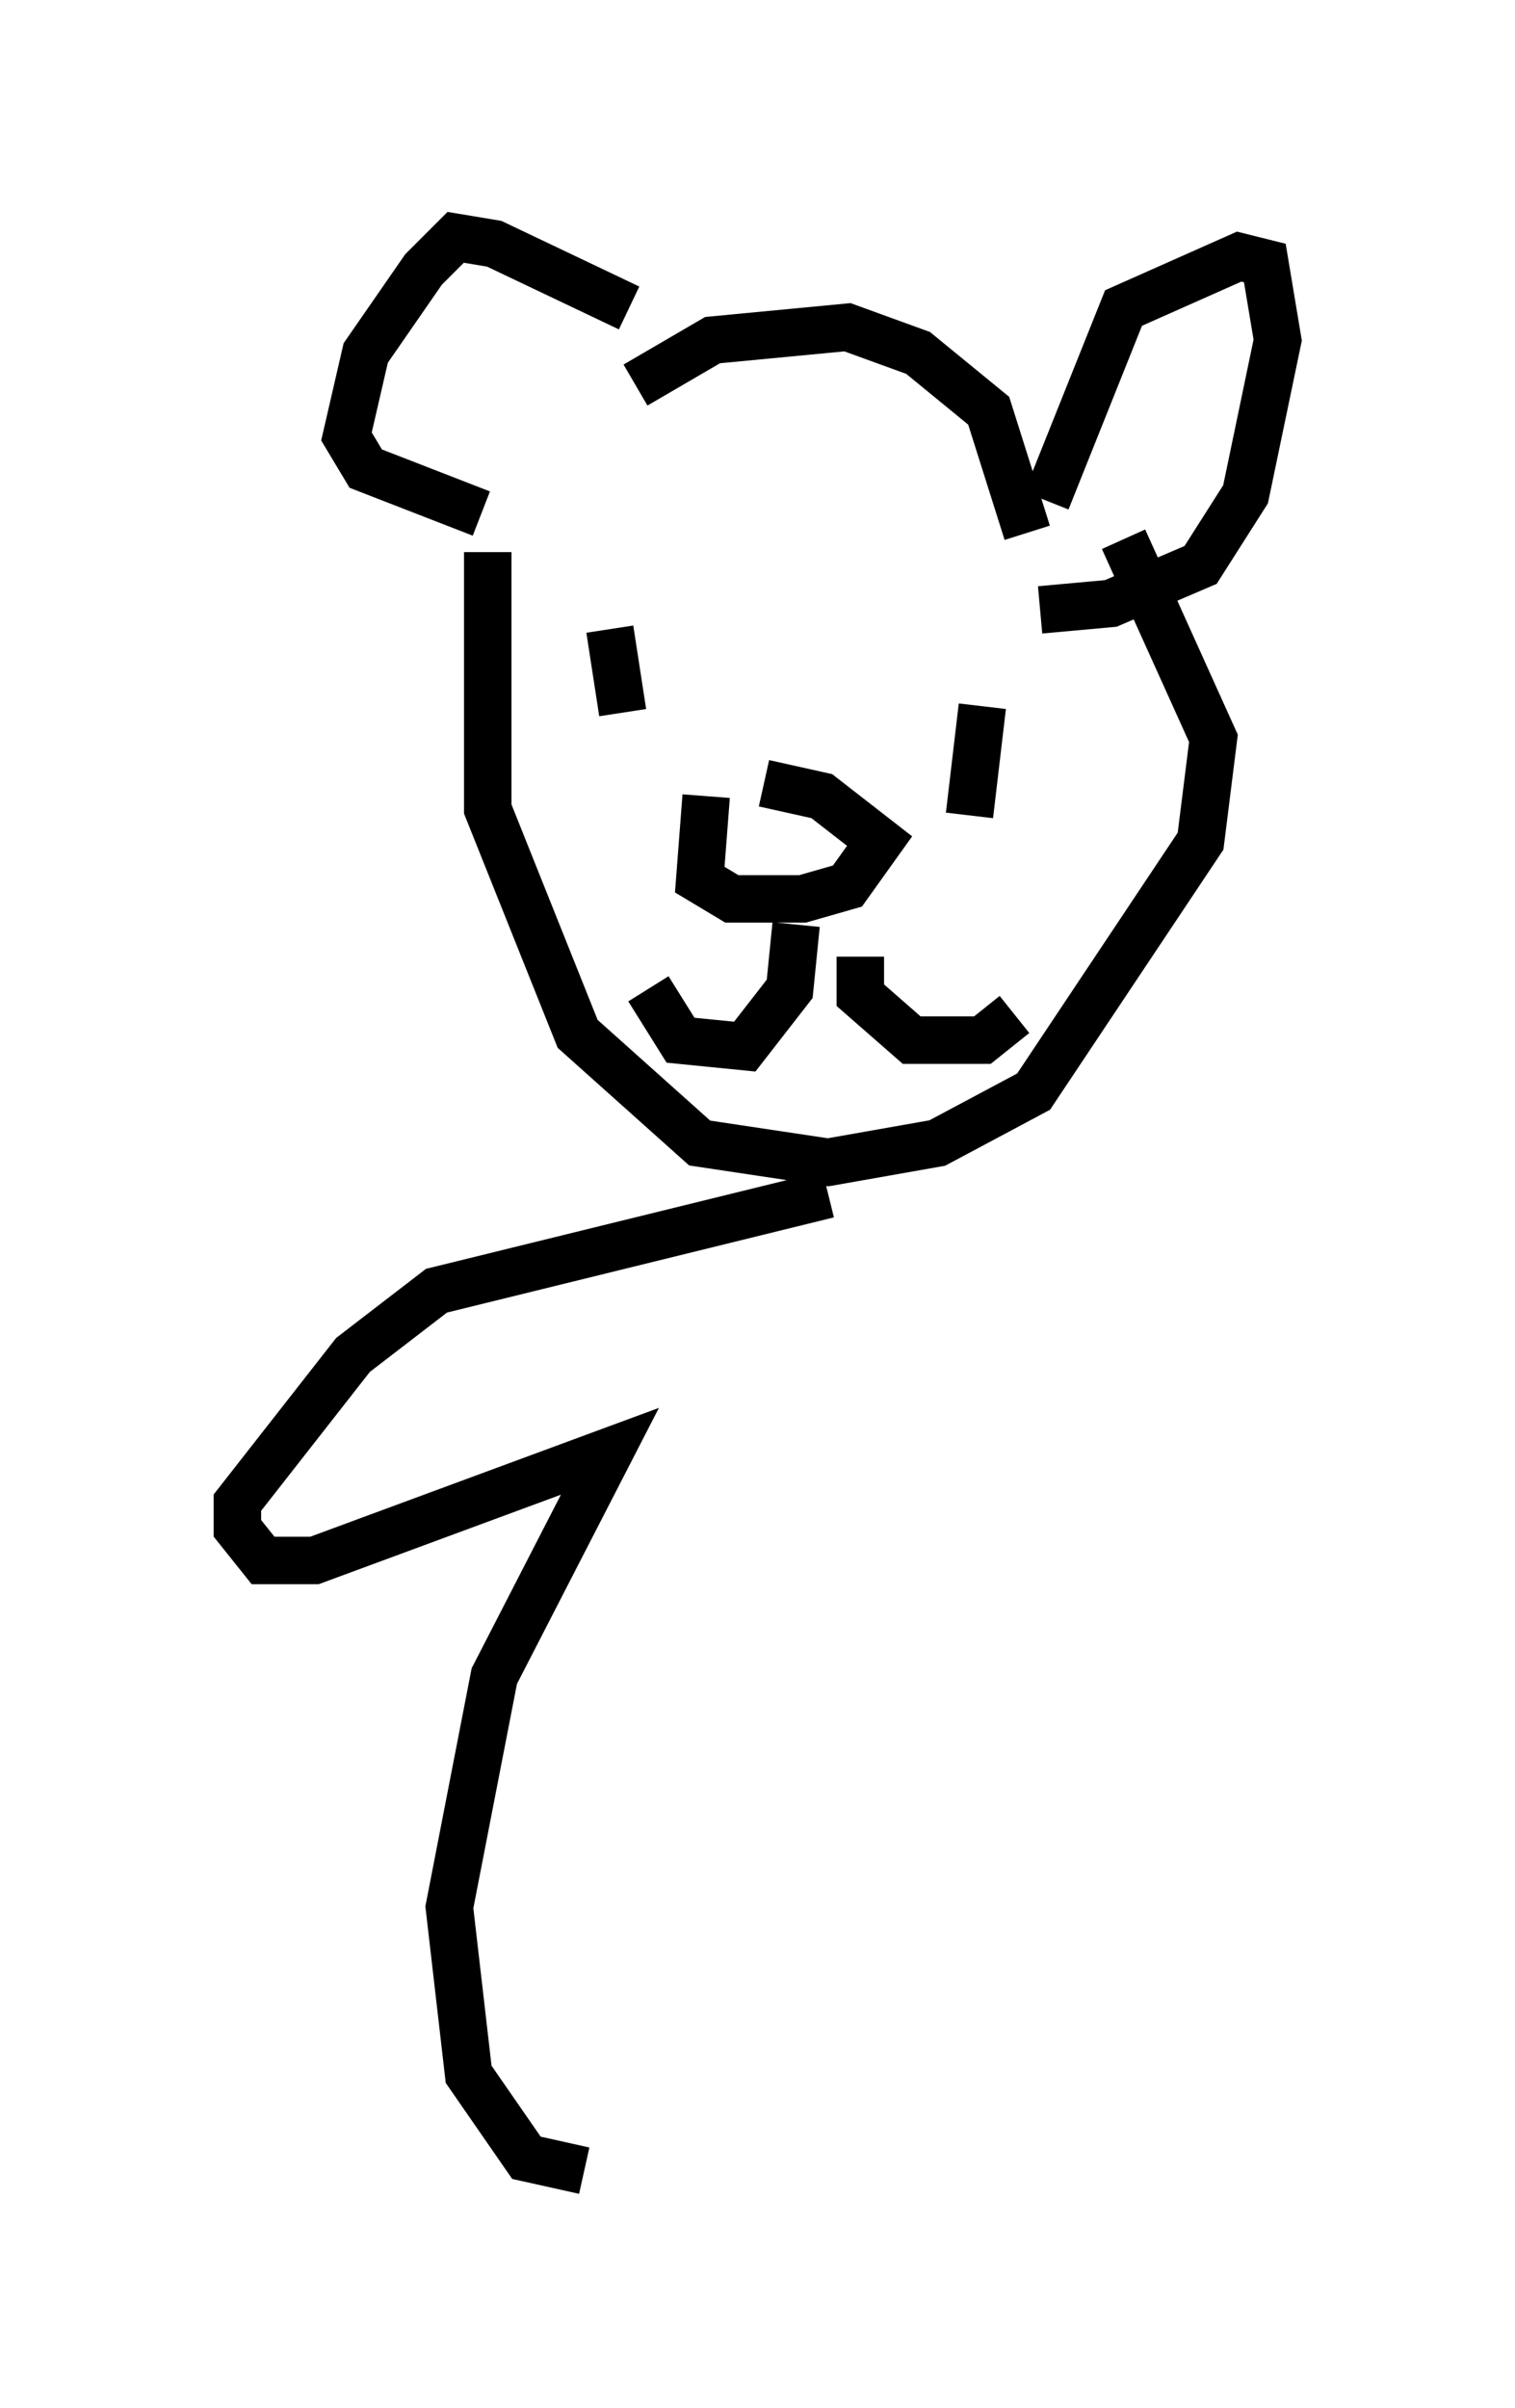 <?xml version="1.0" encoding="utf-8" ?>
<svg baseProfile="full" height="50.73" version="1.1" width="31.921" xmlns="http://www.w3.org/2000/svg" xmlns:ev="http://www.w3.org/2001/xml-events" xmlns:xlink="http://www.w3.org/1999/xlink"><defs /><rect fill="white" height="50.73" width="31.921" x="0" y="0" /><path d="M13.796, 7.3 m-0.541, -0.812 l-2.842, -1.353 -0.812, -0.135 l-0.677, 0.677 -1.218, 1.759 l-0.406, 1.759 0.406, 0.677 l2.436, 0.947 m0.135, 0.812 l0.0, 5.413 1.894, 4.736 l2.571, 2.3 2.706, 0.406 l2.3, -0.406 2.03, -1.083 l3.518, -5.277 0.271, -2.165 l-1.894, -4.195 m-1.624, -0.812 l1.624, -4.059 2.436, -1.083 l0.541, 0.135 0.271, 1.624 l-0.677, 3.248 -0.947, 1.488 l-1.894, 0.812 -1.488, 0.135 m-0.271, -1.624 l-0.812, -2.571 -1.488, -1.218 l-1.488, -0.541 -2.842, 0.271 l-1.624, 0.947 m1.083, 7.036 l0.0, 0.0 m4.736, 0.0 l0.0, 0.0 m-6.36, -1.894 l0.271, 1.759 m7.578, -0.135 l-0.271, 2.3 m-5.548, -0.406 l-0.135, 1.759 0.677, 0.406 l1.488, 0.0 0.947, -0.271 l0.677, -0.947 -1.218, -0.947 l-1.218, -0.271 m0.677, 2.977 l-0.135, 1.353 -0.947, 1.218 l-1.353, -0.135 -0.677, -1.083 m4.465, -0.677 l0.0, 0.812 1.083, 0.947 l1.488, 0.0 0.677, -0.541 m-3.924, 3.789 l-8.254, 2.03 -1.759, 1.353 l-2.436, 3.112 0.0, 0.541 l0.541, 0.677 1.083, 0.0 l6.225, -2.3 -2.436, 4.736 l-0.947, 4.871 0.406, 3.518 l1.218, 1.759 1.218, 0.271 " fill="none" stroke="black" stroke-width="1" /></svg>